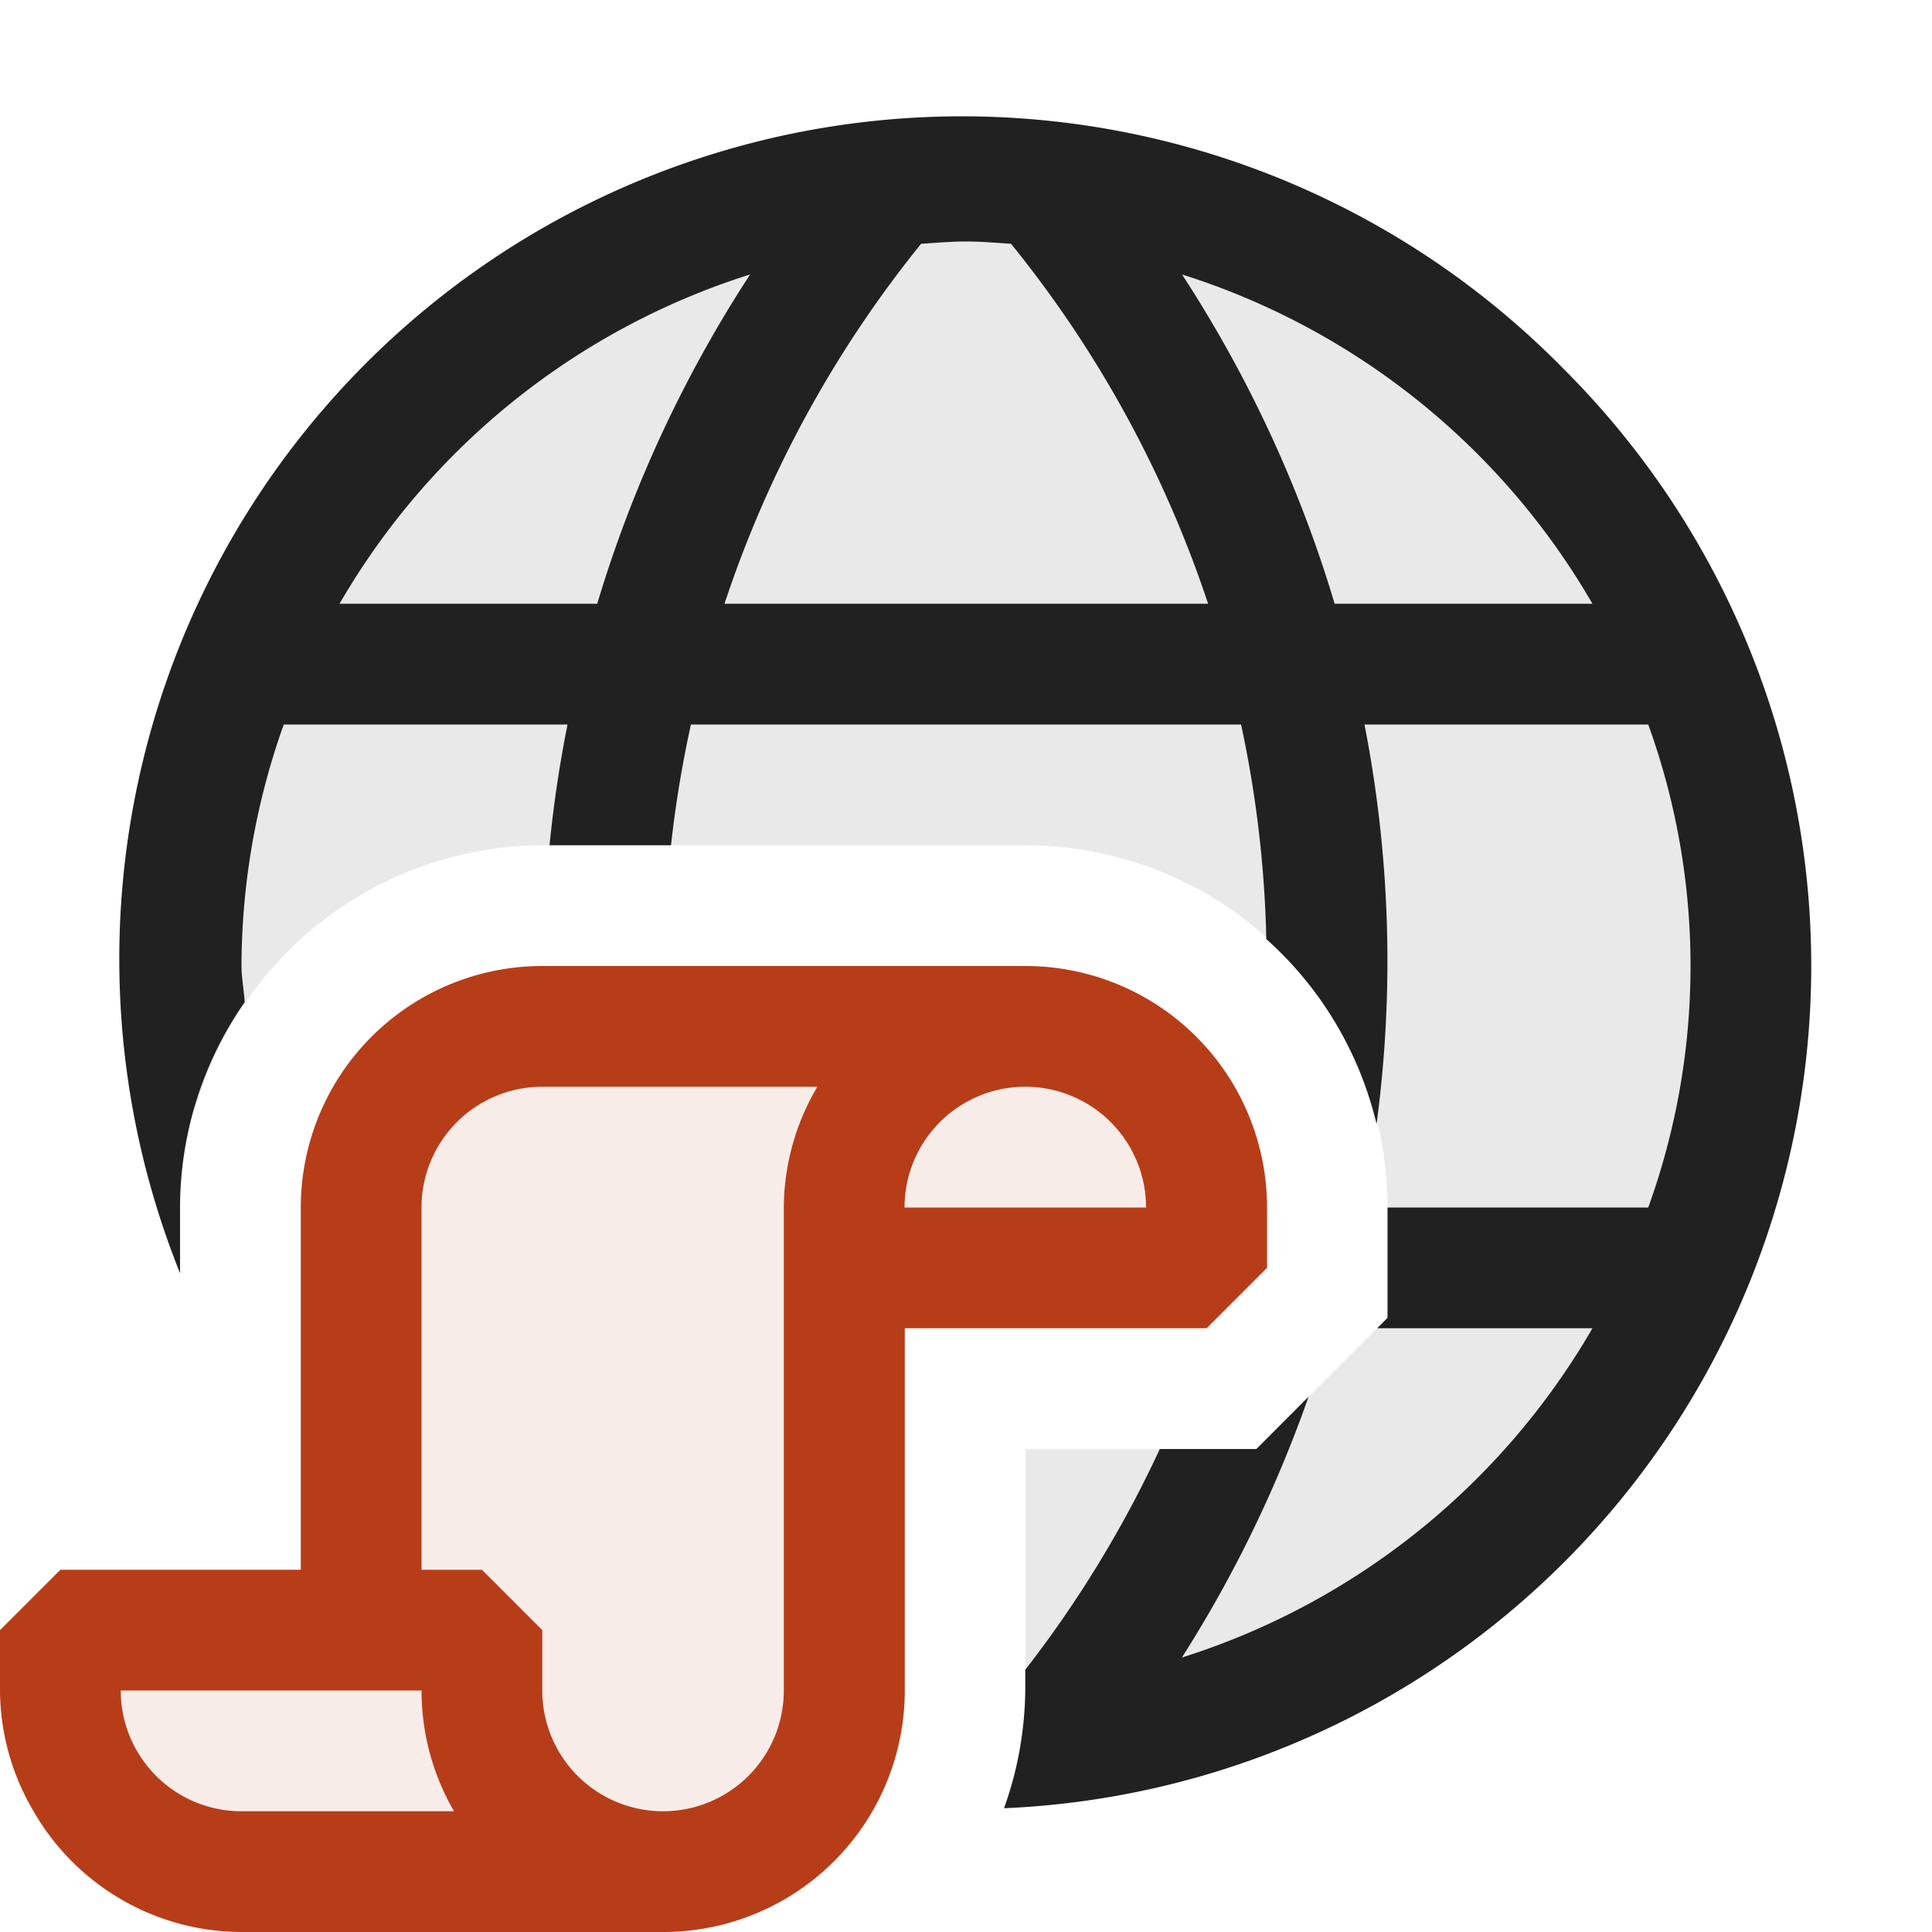 <svg xmlns="http://www.w3.org/2000/svg" viewBox="0 0 16 16">
  <defs>
    <style>.canvas{fill: none; opacity: 0;}.light-orange-10{fill: #b73d18; opacity: 0.1;}.light-defaultgrey{fill: #212121; opacity: 1;}.light-defaultgrey-10{fill: #212121; opacity: 0.1;}.light-orange{fill: #b73d18; opacity: 1;}</style>
  </defs>
  <title>IconLightJSWebScript</title>
  <g id="canvas" class="canvas">
    <path class="canvas" d="M16,16H0V0H16Z" />
  </g>
  <g id="level-1">
    <path class="light-orange-10" d="M3.491,14a1.984,1.984,0,0,0,.269,1H2a1,1,0,0,1-1-1Zm0-4v3h.5l.5.5V14a1,1,0,0,0,2,0V10a1.978,1.978,0,0,1,.278-1H4.491A1,1,0,0,0,3.491,10Zm5-1a1,1,0,0,0-1,1h2A1,1,0,0,0,8.491,9Z" />
    <path class="light-defaultgrey" d="M12.947,3.053A6.979,6.979,0,0,0,1.491,10.544V10a2.978,2.978,0,0,1,.535-1.7C2.021,8.2,2,8.1,2,8a5.98,5.98,0,0,1,.35-2H4.7c-.066.331-.116.665-.149,1H5.557a9.389,9.389,0,0,1,.165-1h4.556a9.394,9.394,0,0,1,.209,1.777A2.981,2.981,0,0,1,11.4,9.309,10.184,10.184,0,0,0,11.3,6h2.35a5.885,5.885,0,0,1,0,4H11.491v.914L11.405,11h1.783a6.024,6.024,0,0,1-3.4,2.727,10.491,10.491,0,0,0,1.049-2.16L10.405,12h-.8a9.466,9.466,0,0,1-1.114,1.828V14a2.976,2.976,0,0,1-.176.975A6.983,6.983,0,0,0,12.947,3.053ZM4.946,5H2.812a6.025,6.025,0,0,1,3.4-2.727A10.522,10.522,0,0,0,4.946,5ZM6,5A9.479,9.479,0,0,1,7.628,2.019C7.752,2.011,7.874,2,8,2s.249.011.373.019A9.478,9.478,0,0,1,10.005,5Zm5.053,0A10.489,10.489,0,0,0,9.789,2.273,6.02,6.02,0,0,1,13.188,5Z" />
    <path class="light-defaultgrey-10" d="M14.5,8a6.457,6.457,0,0,1-6.057,6.473A2.95,2.95,0,0,0,8.491,14V12h1.914l1.086-1.086V10a3,3,0,0,0-3-3h-4A3,3,0,0,0,1.616,9.193,6.5,6.5,0,1,1,14.5,8Z" />
    <path class="light-orange" d="M8.491,8h-4a2,2,0,0,0-2,2v3H.5l-.5.5V14a1.978,1.978,0,0,0,.278,1,1.992,1.992,0,0,0,1.715,1h3.5a2,2,0,0,0,2-2V11h2.5l.5-.5V10A2,2,0,0,0,8.491,8ZM2,15a1,1,0,0,1-1-1H3.491a1.984,1.984,0,0,0,.269,1Zm4.491-5v4a1,1,0,0,1-2,0v-.5l-.5-.5h-.5V10a1,1,0,0,1,1-1H6.769A1.978,1.978,0,0,0,6.491,10Zm3,0h-2a1,1,0,0,1,2,0Z" />
  </g>
</svg>
